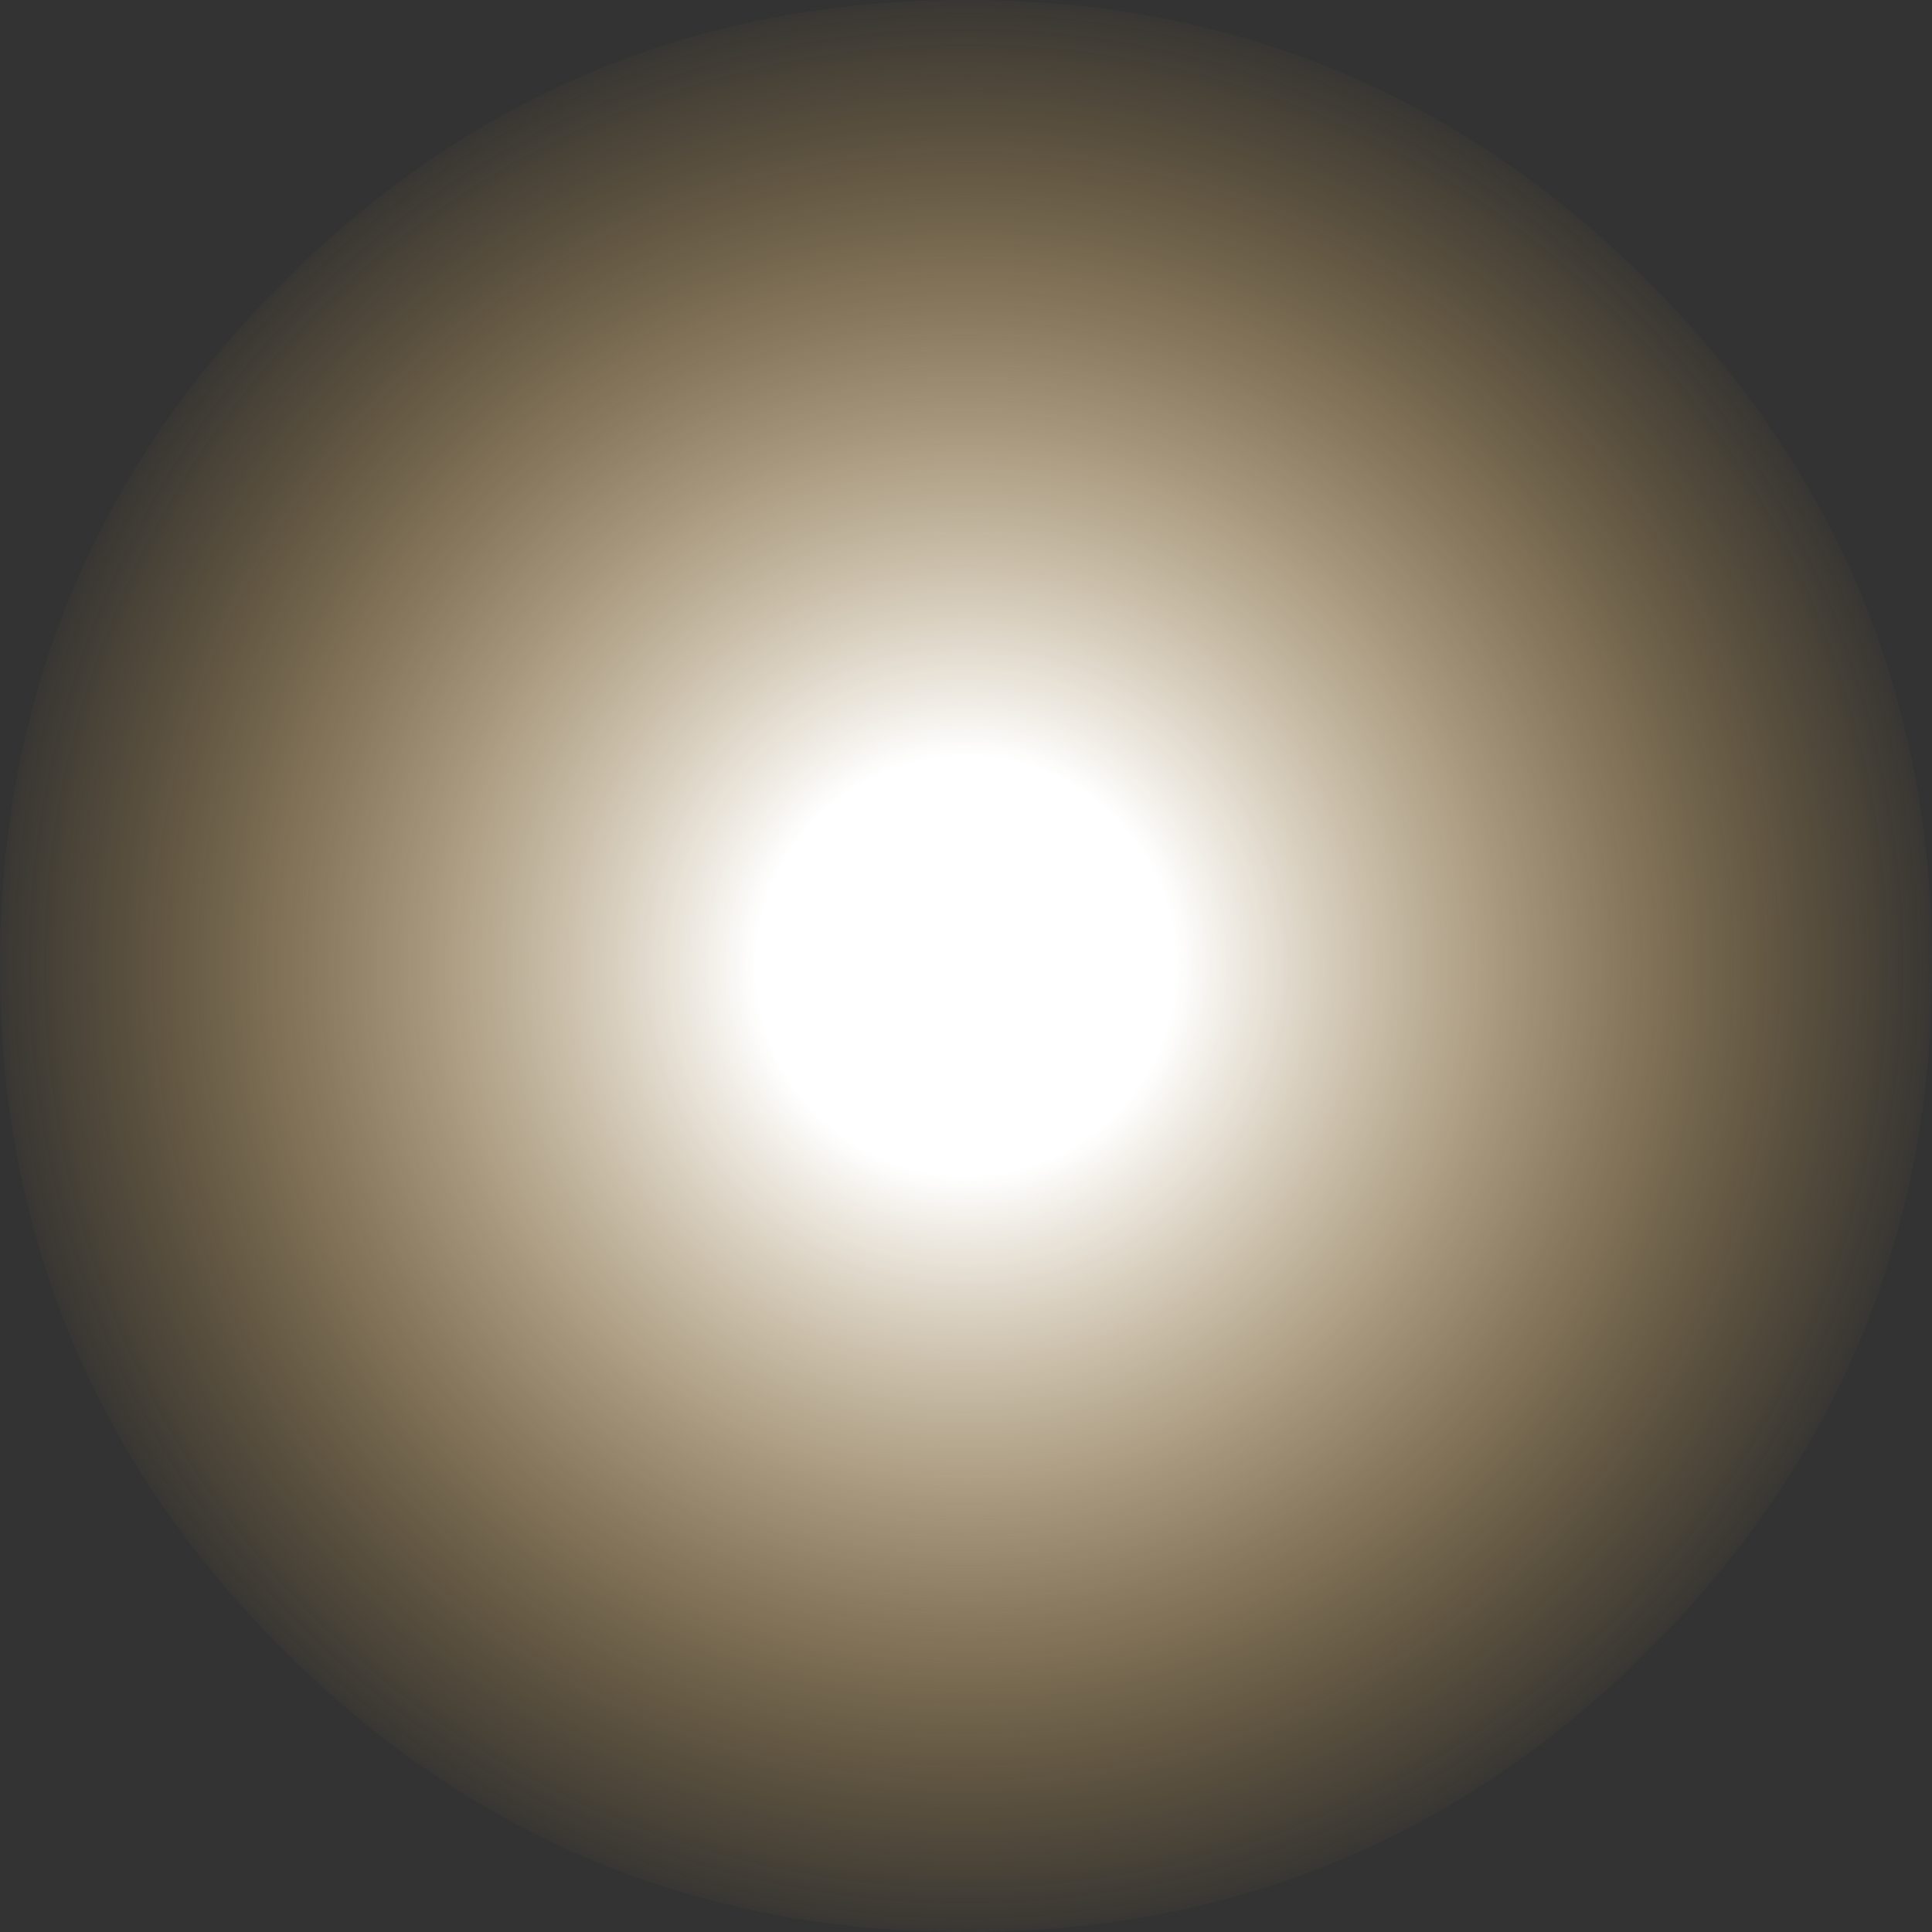 <?xml version="1.0" encoding="UTF-8" standalone="no"?>
<svg xmlns:xlink="http://www.w3.org/1999/xlink" height="113.4px" width="113.4px" xmlns="http://www.w3.org/2000/svg">
  <rect width="100%" height="100%" fill="#333333" stroke="none"/>
  <g transform="matrix(1.0, 0.0, 0.0, 1.0, 56.7, 56.7)">
    <path d="M40.1 -40.1 Q56.7 -23.5 56.7 0.0 56.7 23.5 40.1 40.1 23.5 56.7 0.0 56.7 -23.5 56.7 -40.1 40.1 -56.7 23.5 -56.7 0.0 -56.7 -23.5 -40.1 -40.1 -23.5 -56.7 0.0 -56.7 23.5 -56.7 40.1 -40.1" fill="url(#gradient0)" fill-rule="evenodd" stroke="none"/>
  </g>
  <defs>
    <radialGradient cx="0" cy="0" gradientTransform="matrix(0.071, 0.0, 0.0, 0.071, 0.0, 0.0)" gradientUnits="userSpaceOnUse" id="gradient0" r="819.2" spreadMethod="pad">
      <stop offset="0.212" stop-color="#ffffff"/>
      <stop offset="1.0" stop-color="#f5b749" stop-opacity="0.0"/>
    </radialGradient>
  </defs>
</svg>

